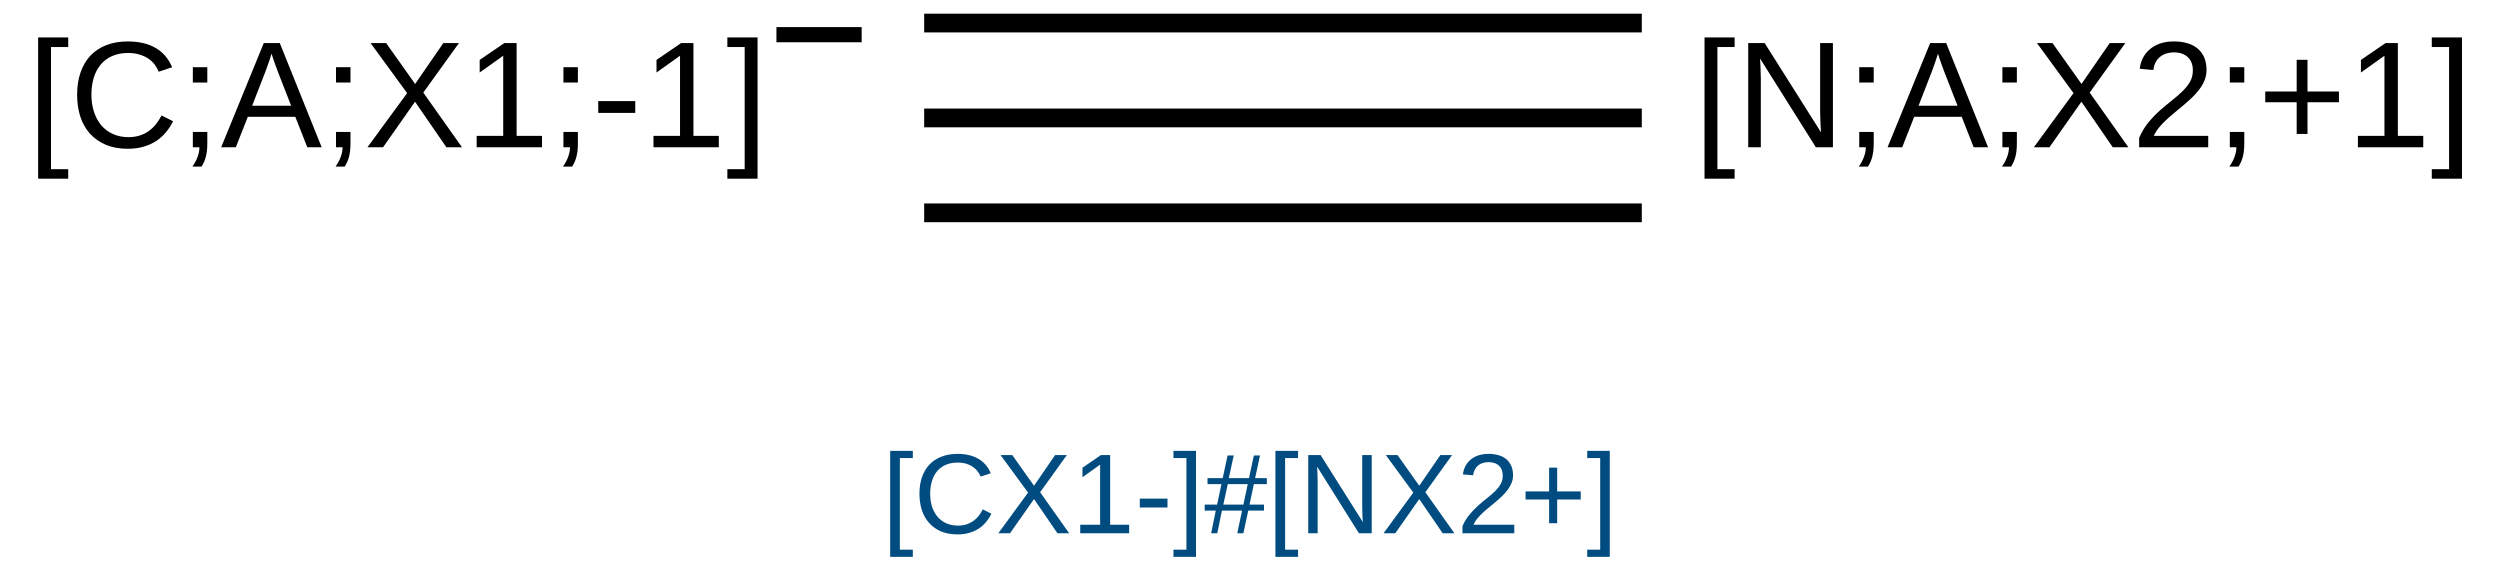 <?xml version="1.0" encoding="UTF-8"?>
<svg xmlns="http://www.w3.org/2000/svg" xmlns:xlink="http://www.w3.org/1999/xlink" width="440" height="100" viewBox="0 0 440 100">
<defs>
<g>
<g id="glyph-0-0">
<path d="M 0.891 0 L 0.891 -17.781 L 7.969 -17.781 L 7.969 0 Z M 1.766 -0.891 L 7.078 -0.891 L 7.078 -16.891 L 1.766 -16.891 Z M 1.766 -0.891 "/>
</g>
<g id="glyph-0-1">
<path d="M 1.906 5.531 L 1.906 -19.328 L 7.203 -19.328 L 7.203 -17.641 L 4.172 -17.641 L 4.172 3.859 L 7.203 3.859 L 7.203 5.531 Z M 1.906 5.531 "/>
</g>
<g id="glyph-0-2">
<path d="M 10.312 -16.594 C 9.27 -16.594 8.348 -16.414 7.547 -16.062 C 6.742 -15.719 6.07 -15.223 5.531 -14.578 C 4.988 -13.941 4.578 -13.172 4.297 -12.266 C 4.016 -11.359 3.875 -10.359 3.875 -9.266 C 3.875 -8.16 4.023 -7.148 4.328 -6.234 C 4.629 -5.316 5.055 -4.523 5.609 -3.859 C 6.172 -3.203 6.859 -2.691 7.672 -2.328 C 8.484 -1.961 9.398 -1.781 10.422 -1.781 C 11.129 -1.781 11.773 -1.875 12.359 -2.062 C 12.953 -2.25 13.484 -2.508 13.953 -2.844 C 14.43 -3.188 14.852 -3.586 15.219 -4.047 C 15.594 -4.516 15.926 -5.031 16.219 -5.594 L 18.25 -4.578 C 17.914 -3.898 17.504 -3.266 17.016 -2.672 C 16.535 -2.078 15.969 -1.562 15.312 -1.125 C 14.656 -0.695 13.91 -0.359 13.078 -0.109 C 12.254 0.141 11.328 0.266 10.297 0.266 C 8.816 0.266 7.52 0.031 6.406 -0.438 C 5.289 -0.914 4.352 -1.578 3.594 -2.422 C 2.844 -3.273 2.281 -4.281 1.906 -5.438 C 1.539 -6.602 1.359 -7.879 1.359 -9.266 C 1.359 -10.691 1.555 -11.984 1.953 -13.141 C 2.348 -14.297 2.922 -15.281 3.672 -16.094 C 4.43 -16.906 5.367 -17.531 6.484 -17.969 C 7.598 -18.406 8.863 -18.625 10.281 -18.625 C 12.238 -18.625 13.875 -18.238 15.188 -17.469 C 16.5 -16.707 17.461 -15.578 18.078 -14.078 L 15.719 -13.297 C 15.539 -13.734 15.305 -14.148 15.016 -14.547 C 14.723 -14.941 14.352 -15.289 13.906 -15.594 C 13.469 -15.895 12.945 -16.133 12.344 -16.312 C 11.75 -16.5 11.07 -16.594 10.312 -16.594 Z M 10.312 -16.594 "/>
</g>
<g id="glyph-0-3">
<path d="M 5.016 -2.703 L 5.016 -0.672 C 5.016 -0.203 4.992 0.219 4.953 0.594 C 4.91 0.969 4.848 1.316 4.766 1.641 C 4.68 1.973 4.578 2.281 4.453 2.562 C 4.328 2.852 4.176 3.133 4 3.406 L 2.391 3.406 C 2.785 2.844 3.086 2.273 3.297 1.703 C 3.516 1.129 3.625 0.562 3.625 0 L 2.469 0 L 2.469 -2.703 Z M 2.469 -11.391 L 2.469 -14.094 L 5.016 -14.094 L 5.016 -11.391 Z M 2.469 -11.391 "/>
</g>
<g id="glyph-0-4">
<path d="M 15.203 0 L 13.094 -5.359 L 4.734 -5.359 L 2.625 0 L 0.047 0 L 7.547 -18.344 L 10.359 -18.344 L 17.734 0 Z M 10 -13.359 C 9.863 -13.711 9.734 -14.066 9.609 -14.422 C 9.484 -14.773 9.367 -15.098 9.266 -15.391 C 9.172 -15.68 9.094 -15.922 9.031 -16.109 C 8.969 -16.305 8.93 -16.426 8.922 -16.469 C 8.898 -16.426 8.859 -16.305 8.797 -16.109 C 8.742 -15.91 8.664 -15.66 8.562 -15.359 C 8.457 -15.066 8.344 -14.742 8.219 -14.391 C 8.094 -14.035 7.969 -13.688 7.844 -13.344 L 5.5 -7.312 L 12.359 -7.312 Z M 10 -13.359 "/>
</g>
<g id="glyph-0-5">
<path d="M 14.484 0 L 8.969 -8.016 L 3.344 0 L 0.594 0 L 7.578 -9.531 L 1.141 -18.344 L 3.875 -18.344 L 8.984 -11.141 L 13.953 -18.344 L 16.703 -18.344 L 10.422 -9.625 L 17.234 0 Z M 14.484 0 "/>
</g>
<g id="glyph-0-6">
<path d="M 2.031 0 L 2.031 -2 L 6.703 -2 L 6.703 -16.109 L 2.562 -13.156 L 2.562 -15.375 L 6.906 -18.344 L 9.062 -18.344 L 9.062 -2 L 13.531 -2 L 13.531 0 Z M 2.031 0 "/>
</g>
<g id="glyph-0-7">
<path d="M 1.188 -6.047 L 1.188 -8.125 L 7.703 -8.125 L 7.703 -6.047 Z M 1.188 -6.047 "/>
</g>
<g id="glyph-0-8">
<path d="M 0.203 5.531 L 0.203 3.859 L 3.25 3.859 L 3.25 -17.641 L 0.203 -17.641 L 0.203 -19.328 L 5.516 -19.328 L 5.516 5.531 Z M 0.203 5.531 "/>
</g>
<g id="glyph-0-9">
<path d="M 14.094 0 L 4.266 -15.625 C 4.285 -15.195 4.312 -14.773 4.344 -14.359 C 4.352 -14.004 4.363 -13.629 4.375 -13.234 C 4.395 -12.836 4.406 -12.488 4.406 -12.188 L 4.406 0 L 2.188 0 L 2.188 -18.344 L 5.078 -18.344 L 15 -2.625 C 14.977 -3.039 14.953 -3.461 14.922 -3.891 C 14.91 -4.254 14.895 -4.648 14.875 -5.078 C 14.852 -5.516 14.844 -5.926 14.844 -6.312 L 14.844 -18.344 L 17.094 -18.344 L 17.094 0 Z M 14.094 0 "/>
</g>
<g id="glyph-0-10">
<path d="M 1.344 0 L 1.344 -1.656 C 1.781 -2.664 2.316 -3.562 2.953 -4.344 C 3.598 -5.125 4.27 -5.828 4.969 -6.453 C 5.676 -7.078 6.375 -7.66 7.062 -8.203 C 7.75 -8.742 8.367 -9.281 8.922 -9.812 C 9.484 -10.352 9.938 -10.914 10.281 -11.5 C 10.625 -12.094 10.797 -12.766 10.797 -13.516 C 10.797 -14.035 10.719 -14.492 10.562 -14.891 C 10.406 -15.285 10.176 -15.617 9.875 -15.891 C 9.582 -16.16 9.227 -16.363 8.812 -16.5 C 8.406 -16.633 7.953 -16.703 7.453 -16.703 C 6.984 -16.703 6.539 -16.633 6.125 -16.5 C 5.719 -16.375 5.352 -16.18 5.031 -15.922 C 4.707 -15.66 4.441 -15.332 4.234 -14.938 C 4.035 -14.551 3.906 -14.102 3.844 -13.594 L 1.453 -13.812 C 1.523 -14.477 1.703 -15.098 1.984 -15.672 C 2.273 -16.254 2.672 -16.766 3.172 -17.203 C 3.68 -17.648 4.289 -18 5 -18.25 C 5.707 -18.5 6.523 -18.625 7.453 -18.625 C 8.359 -18.625 9.164 -18.516 9.875 -18.297 C 10.594 -18.078 11.195 -17.754 11.688 -17.328 C 12.176 -16.91 12.551 -16.391 12.812 -15.766 C 13.07 -15.141 13.203 -14.414 13.203 -13.594 C 13.203 -12.977 13.094 -12.391 12.875 -11.828 C 12.656 -11.273 12.359 -10.75 11.984 -10.25 C 11.617 -9.75 11.191 -9.266 10.703 -8.797 C 10.211 -8.328 9.703 -7.867 9.172 -7.422 C 8.648 -6.973 8.117 -6.531 7.578 -6.094 C 7.035 -5.656 6.531 -5.211 6.062 -4.766 C 5.594 -4.328 5.172 -3.879 4.797 -3.422 C 4.422 -2.961 4.129 -2.488 3.922 -2 L 13.5 -2 L 13.5 0 Z M 1.344 0 "/>
</g>
<g id="glyph-0-11">
<path d="M 8.734 -7.922 L 8.734 -2.344 L 6.828 -2.344 L 6.828 -7.922 L 1.297 -7.922 L 1.297 -9.812 L 6.828 -9.812 L 6.828 -15.391 L 8.734 -15.391 L 8.734 -9.812 L 14.266 -9.812 L 14.266 -7.922 Z M 8.734 -7.922 "/>
</g>
<g id="glyph-1-0">
<path d="M 0.672 0 L 0.672 -13.328 L 5.984 -13.328 L 5.984 0 Z M 1.328 -0.672 L 5.312 -0.672 L 5.312 -12.672 L 1.328 -12.672 Z M 1.328 -0.672 "/>
</g>
<g id="glyph-1-1">
<path d="M 1.422 4.156 L 1.422 -14.5 L 5.406 -14.5 L 5.406 -13.234 L 3.125 -13.234 L 3.125 2.891 L 5.406 2.891 L 5.406 4.156 Z M 1.422 4.156 "/>
</g>
<g id="glyph-1-2">
<path d="M 7.734 -12.438 C 6.953 -12.438 6.258 -12.305 5.656 -12.047 C 5.051 -11.785 4.547 -11.414 4.141 -10.938 C 3.734 -10.457 3.426 -9.879 3.219 -9.203 C 3.008 -8.523 2.906 -7.77 2.906 -6.938 C 2.906 -6.113 3.016 -5.359 3.234 -4.672 C 3.461 -3.984 3.785 -3.391 4.203 -2.891 C 4.629 -2.398 5.145 -2.02 5.75 -1.75 C 6.363 -1.477 7.051 -1.344 7.812 -1.344 C 8.344 -1.344 8.828 -1.41 9.266 -1.547 C 9.711 -1.691 10.113 -1.891 10.469 -2.141 C 10.82 -2.391 11.141 -2.688 11.422 -3.031 C 11.703 -3.383 11.945 -3.773 12.156 -4.203 L 13.688 -3.438 C 13.438 -2.926 13.129 -2.445 12.766 -2 C 12.398 -1.562 11.973 -1.176 11.484 -0.844 C 10.992 -0.52 10.438 -0.266 9.812 -0.078 C 9.188 0.109 8.488 0.203 7.719 0.203 C 6.613 0.203 5.641 0.023 4.797 -0.328 C 3.961 -0.691 3.266 -1.191 2.703 -1.828 C 2.141 -2.461 1.719 -3.211 1.438 -4.078 C 1.156 -4.953 1.016 -5.906 1.016 -6.938 C 1.016 -8.02 1.16 -8.992 1.453 -9.859 C 1.754 -10.723 2.188 -11.457 2.75 -12.062 C 3.32 -12.676 4.023 -13.145 4.859 -13.469 C 5.691 -13.801 6.645 -13.969 7.719 -13.969 C 9.176 -13.969 10.395 -13.68 11.375 -13.109 C 12.363 -12.535 13.094 -11.688 13.562 -10.562 L 11.781 -9.969 C 11.656 -10.289 11.477 -10.598 11.25 -10.891 C 11.031 -11.191 10.754 -11.457 10.422 -11.688 C 10.098 -11.914 9.711 -12.098 9.266 -12.234 C 8.816 -12.367 8.305 -12.438 7.734 -12.438 Z M 7.734 -12.438 "/>
</g>
<g id="glyph-1-3">
<path d="M 10.859 0 L 6.734 -6.016 L 2.516 0 L 0.453 0 L 5.688 -7.156 L 0.844 -13.766 L 2.906 -13.766 L 6.734 -8.359 L 10.453 -13.766 L 12.516 -13.766 L 7.812 -7.219 L 12.922 0 Z M 10.859 0 "/>
</g>
<g id="glyph-1-4">
<path d="M 1.531 0 L 1.531 -1.5 L 5.031 -1.5 L 5.031 -12.078 L 1.922 -9.859 L 1.922 -11.531 L 5.172 -13.766 L 6.797 -13.766 L 6.797 -1.5 L 10.141 -1.5 L 10.141 0 Z M 1.531 0 "/>
</g>
<g id="glyph-1-5">
<path d="M 0.891 -4.531 L 0.891 -6.094 L 5.766 -6.094 L 5.766 -4.531 Z M 0.891 -4.531 "/>
</g>
<g id="glyph-1-6">
<path d="M 0.156 4.156 L 0.156 2.891 L 2.438 2.891 L 2.438 -13.234 L 0.156 -13.234 L 0.156 -14.5 L 4.125 -14.5 L 4.125 4.156 Z M 0.156 4.156 "/>
</g>
<g id="glyph-1-7">
<path d="M 8.75 -8.641 L 7.984 -5.047 L 10.531 -5.047 L 10.531 -3.984 L 7.766 -3.984 L 6.906 0 L 5.828 0 L 6.672 -3.984 L 3.125 -3.984 L 2.312 0 L 1.234 0 L 2.047 -3.984 L 0.094 -3.984 L 0.094 -5.047 L 2.281 -5.047 L 3.047 -8.641 L 0.594 -8.641 L 0.594 -9.703 L 3.266 -9.703 L 4.125 -13.688 L 5.203 -13.688 L 4.344 -9.703 L 7.891 -9.703 L 8.75 -13.688 L 9.828 -13.688 L 8.969 -9.703 L 11.031 -9.703 L 11.031 -8.641 Z M 4.156 -8.641 L 3.375 -5.047 L 6.906 -5.047 L 7.672 -8.641 Z M 4.156 -8.641 "/>
</g>
<g id="glyph-1-8">
<path d="M 10.562 0 L 3.203 -11.719 C 3.211 -11.395 3.227 -11.078 3.25 -10.766 C 3.258 -10.504 3.27 -10.223 3.281 -9.922 C 3.289 -9.629 3.297 -9.367 3.297 -9.141 L 3.297 0 L 1.641 0 L 1.641 -13.766 L 3.812 -13.766 L 11.25 -1.969 C 11.227 -2.281 11.207 -2.598 11.188 -2.922 C 11.176 -3.191 11.164 -3.488 11.156 -3.812 C 11.145 -4.133 11.141 -4.441 11.141 -4.734 L 11.141 -13.766 L 12.812 -13.766 L 12.812 0 Z M 10.562 0 "/>
</g>
<g id="glyph-1-9">
<path d="M 1 0 L 1 -1.234 C 1.332 -2.004 1.738 -2.676 2.219 -3.25 C 2.695 -3.832 3.195 -4.359 3.719 -4.828 C 4.25 -5.305 4.773 -5.75 5.297 -6.156 C 5.816 -6.562 6.285 -6.961 6.703 -7.359 C 7.117 -7.766 7.453 -8.188 7.703 -8.625 C 7.961 -9.07 8.094 -9.578 8.094 -10.141 C 8.094 -10.523 8.035 -10.863 7.922 -11.156 C 7.805 -11.457 7.633 -11.707 7.406 -11.906 C 7.188 -12.113 6.922 -12.266 6.609 -12.359 C 6.305 -12.461 5.969 -12.516 5.594 -12.516 C 5.238 -12.516 4.906 -12.469 4.594 -12.375 C 4.281 -12.281 4.004 -12.133 3.766 -11.938 C 3.523 -11.738 3.328 -11.492 3.172 -11.203 C 3.023 -10.91 2.926 -10.578 2.875 -10.203 L 1.078 -10.359 C 1.141 -10.859 1.273 -11.32 1.484 -11.75 C 1.703 -12.188 2 -12.57 2.375 -12.906 C 2.758 -13.238 3.219 -13.5 3.75 -13.688 C 4.281 -13.875 4.895 -13.969 5.594 -13.969 C 6.27 -13.969 6.875 -13.883 7.406 -13.719 C 7.945 -13.562 8.398 -13.32 8.766 -13 C 9.129 -12.676 9.41 -12.281 9.609 -11.812 C 9.805 -11.344 9.906 -10.805 9.906 -10.203 C 9.906 -9.734 9.82 -9.289 9.656 -8.875 C 9.488 -8.457 9.266 -8.062 8.984 -7.688 C 8.711 -7.312 8.395 -6.945 8.031 -6.594 C 7.664 -6.238 7.285 -5.895 6.891 -5.562 C 6.492 -5.227 6.094 -4.895 5.688 -4.562 C 5.281 -4.238 4.898 -3.91 4.547 -3.578 C 4.191 -3.242 3.875 -2.906 3.594 -2.562 C 3.312 -2.219 3.094 -1.863 2.938 -1.5 L 10.125 -1.5 L 10.125 0 Z M 1 0 "/>
</g>
<g id="glyph-1-10">
<path d="M 6.547 -5.938 L 6.547 -1.766 L 5.125 -1.766 L 5.125 -5.938 L 0.984 -5.938 L 0.984 -7.359 L 5.125 -7.359 L 5.125 -11.547 L 6.547 -11.547 L 6.547 -7.359 L 10.688 -7.359 L 10.688 -5.938 Z M 6.547 -5.938 "/>
</g>
</g>
</defs>
<rect x="-44" y="-10" width="528" height="120" fill="rgb(100%, 100%, 100%)" fill-opacity="1"/>
<path fill="none" stroke-width="0.033" stroke-linecap="butt" stroke-linejoin="miter" stroke="rgb(0%, 0%, 0%)" stroke-opacity="1" stroke-miterlimit="10" d="M 0.42 0 L 1.683 0 " transform="matrix(100, 0, 0, 100, 120.654, 20.757)"/>
<path fill="none" stroke-width="0.033" stroke-linecap="butt" stroke-linejoin="miter" stroke="rgb(0%, 0%, 0%)" stroke-opacity="1" stroke-miterlimit="10" d="M 0.42 0.167 L 1.683 0.167 " transform="matrix(100, 0, 0, 100, 120.654, 20.757)"/>
<path fill="none" stroke-width="0.033" stroke-linecap="butt" stroke-linejoin="miter" stroke="rgb(0%, 0%, 0%)" stroke-opacity="1" stroke-miterlimit="10" d="M 0.42 -0.167 L 1.683 -0.167 " transform="matrix(100, 0, 0, 100, 120.654, 20.757)"/>
<g fill="rgb(0%, 0%, 0%)" fill-opacity="1">
<use xlink:href="#glyph-0-1" x="4.805" y="25.918"/>
<use xlink:href="#glyph-0-2" x="12.214" y="25.918"/>
<use xlink:href="#glyph-0-3" x="31.471" y="25.918"/>
<use xlink:href="#glyph-0-4" x="38.88" y="25.918"/>
<use xlink:href="#glyph-0-3" x="56.667" y="25.918"/>
<use xlink:href="#glyph-0-5" x="64.076" y="25.918"/>
<use xlink:href="#glyph-0-6" x="81.862" y="25.918"/>
<use xlink:href="#glyph-0-3" x="96.693" y="25.918"/>
<use xlink:href="#glyph-0-7" x="104.102" y="25.918"/>
<use xlink:href="#glyph-0-6" x="112.982" y="25.918"/>
<use xlink:href="#glyph-0-8" x="127.813" y="25.918"/>
</g>
<path fill-rule="nonzero" fill="rgb(0%, 0%, 0%)" fill-opacity="1" d="M 136.652 4.77 L 151.652 4.77 L 151.652 7.438 L 136.652 7.438 "/>
<g fill="rgb(0%, 0%, 0%)" fill-opacity="1">
<use xlink:href="#glyph-0-1" x="298.09" y="25.918"/>
<use xlink:href="#glyph-0-9" x="305.499" y="25.918"/>
<use xlink:href="#glyph-0-3" x="324.757" y="25.918"/>
<use xlink:href="#glyph-0-4" x="332.165" y="25.918"/>
<use xlink:href="#glyph-0-3" x="349.952" y="25.918"/>
<use xlink:href="#glyph-0-5" x="357.361" y="25.918"/>
<use xlink:href="#glyph-0-10" x="375.147" y="25.918"/>
<use xlink:href="#glyph-0-3" x="389.978" y="25.918"/>
<use xlink:href="#glyph-0-11" x="397.387" y="25.918"/>
<use xlink:href="#glyph-0-6" x="412.96" y="25.918"/>
<use xlink:href="#glyph-0-8" x="427.79" y="25.918"/>
</g>
<g fill="rgb(0%, 30%, 50%)" fill-opacity="1">
<use xlink:href="#glyph-1-1" x="155.25" y="93.852"/>
<use xlink:href="#glyph-1-2" x="160.807" y="93.852"/>
<use xlink:href="#glyph-1-3" x="175.25" y="93.852"/>
<use xlink:href="#glyph-1-4" x="188.59" y="93.852"/>
<use xlink:href="#glyph-1-5" x="199.713" y="93.852"/>
<use xlink:href="#glyph-1-6" x="206.373" y="93.852"/>
<use xlink:href="#glyph-1-7" x="211.93" y="93.852"/>
<use xlink:href="#glyph-1-1" x="223.053" y="93.852"/>
<use xlink:href="#glyph-1-8" x="228.609" y="93.852"/>
<use xlink:href="#glyph-1-3" x="243.053" y="93.852"/>
<use xlink:href="#glyph-1-9" x="256.393" y="93.852"/>
<use xlink:href="#glyph-1-10" x="267.516" y="93.852"/>
<use xlink:href="#glyph-1-6" x="279.195" y="93.852"/>
</g>
</svg>
